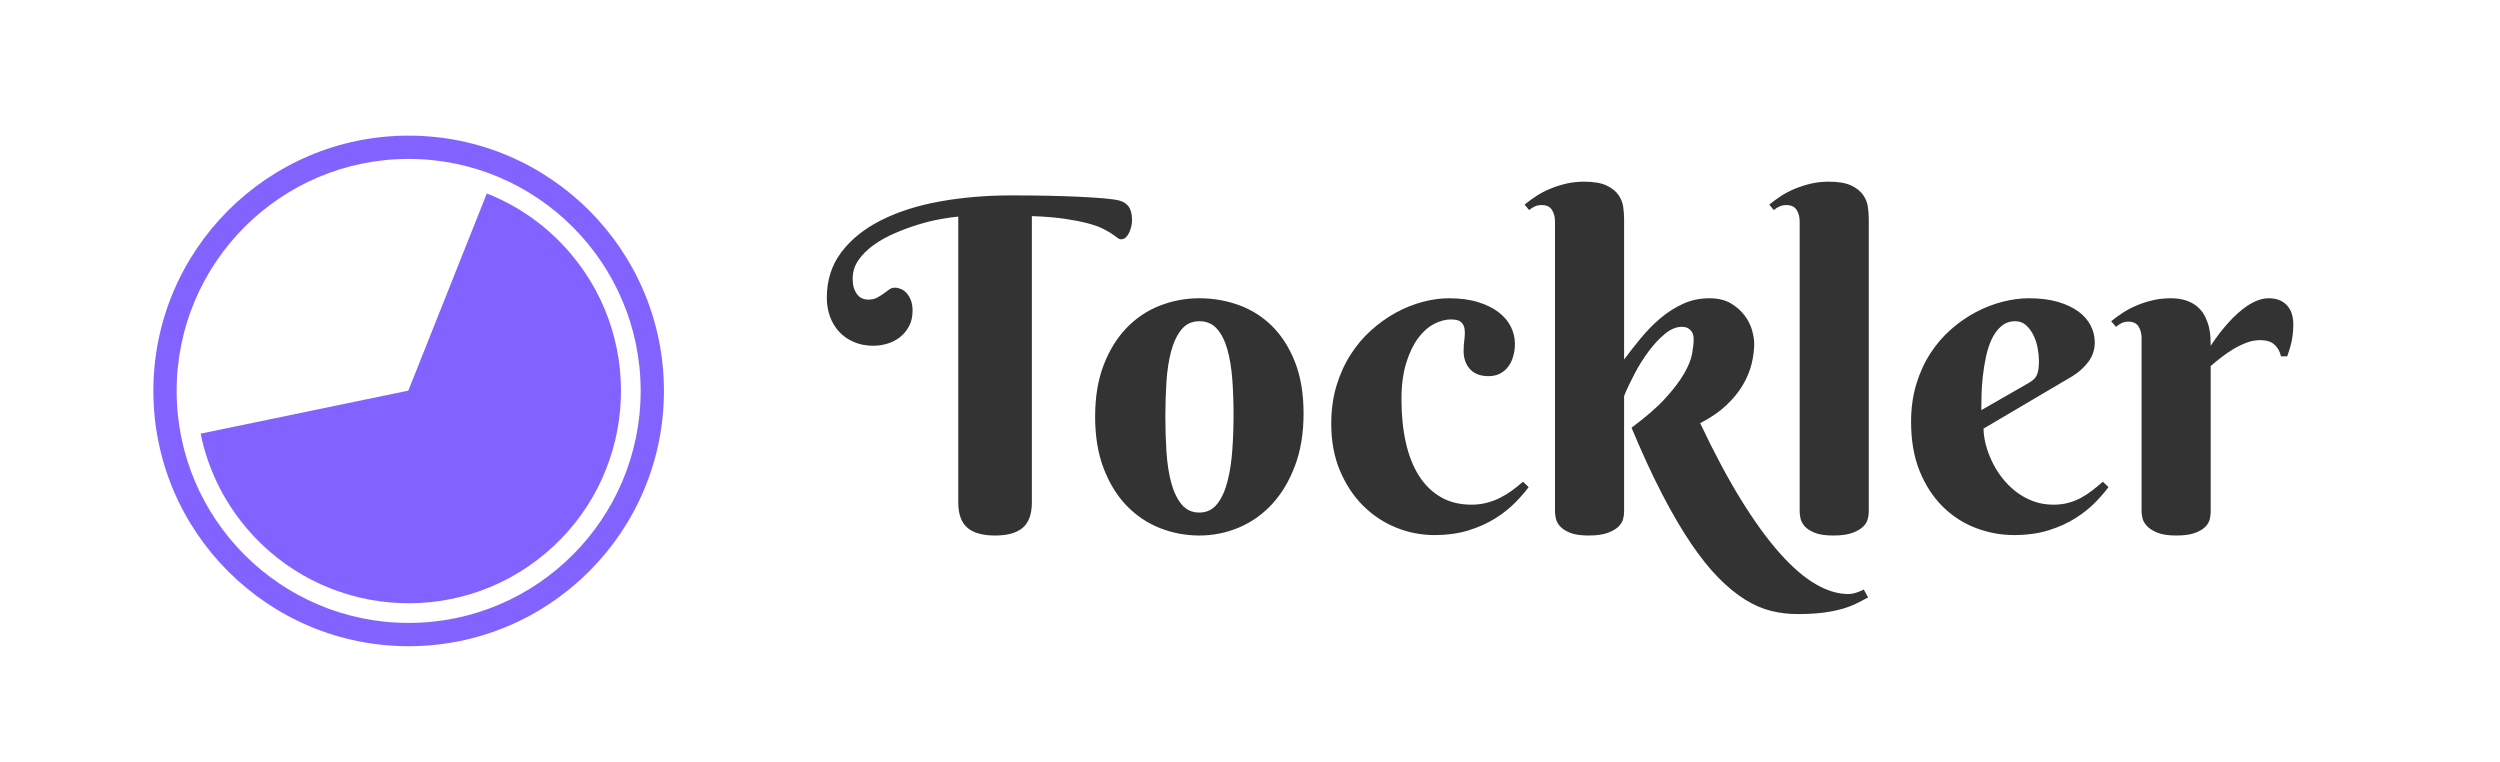 <?xml version="1.0" encoding="UTF-8"?>
<svg width="141px" height="43px" viewBox="0 0 141 43" version="1.1" xmlns="http://www.w3.org/2000/svg" xmlns:xlink="http://www.w3.org/1999/xlink">
    <title>Tockler logo Github</title>
    <g id="Tockler-logo-Github" stroke="none" stroke-width="1" fill="none" fill-rule="evenodd">
        <g id="Group" transform="translate(46.632, 10.246)" fill="#333333" fill-rule="nonzero">
            <g id="Tockler-logo-text">
                <path d="M9.496,19.957 C10.199,19.957 10.719,19.809 11.058,19.513 C11.396,19.216 11.565,18.743 11.565,18.091 L11.565,18.091 L11.565,1.942 C12.293,1.968 12.913,2.019 13.425,2.095 C13.937,2.171 14.369,2.256 14.72,2.349 C15.071,2.442 15.355,2.543 15.571,2.653 C15.787,2.763 15.958,2.861 16.085,2.945 C16.212,3.03 16.311,3.102 16.383,3.161 C16.455,3.22 16.525,3.25 16.593,3.25 C16.703,3.25 16.796,3.212 16.872,3.136 C16.948,3.06 17.012,2.966 17.062,2.856 C17.113,2.746 17.151,2.63 17.177,2.507 C17.202,2.385 17.215,2.277 17.215,2.184 C17.215,2.065 17.206,1.949 17.189,1.834 C17.173,1.72 17.139,1.612 17.088,1.511 C17.037,1.409 16.961,1.318 16.859,1.238 C16.758,1.157 16.622,1.096 16.453,1.054 C16.275,1.011 15.992,0.973 15.603,0.939 C15.213,0.906 14.75,0.876 14.212,0.851 C13.675,0.825 13.08,0.806 12.429,0.793 C11.777,0.781 11.108,0.774 10.423,0.774 C8.984,0.774 7.634,0.889 6.373,1.117 C5.112,1.346 4.007,1.699 3.06,2.177 C2.112,2.655 1.365,3.256 0.819,3.98 C0.273,4.704 0,5.561 0,6.551 C0,6.923 0.059,7.274 0.178,7.604 C0.296,7.935 0.47,8.222 0.698,8.468 C0.927,8.713 1.204,8.906 1.53,9.045 C1.856,9.185 2.222,9.255 2.628,9.255 C2.89,9.255 3.155,9.215 3.421,9.134 C3.688,9.054 3.925,8.931 4.132,8.766 C4.34,8.601 4.509,8.396 4.64,8.15 C4.771,7.905 4.837,7.613 4.837,7.274 C4.837,7.037 4.803,6.836 4.735,6.671 C4.668,6.506 4.585,6.373 4.488,6.271 C4.39,6.17 4.285,6.096 4.17,6.049 C4.056,6.003 3.948,5.979 3.847,5.979 C3.72,5.979 3.608,6.015 3.51,6.087 C3.413,6.159 3.309,6.236 3.199,6.316 C3.089,6.396 2.966,6.472 2.831,6.544 C2.696,6.616 2.522,6.652 2.311,6.652 C2.268,6.652 2.198,6.642 2.101,6.621 C2.004,6.599 1.909,6.549 1.815,6.468 C1.722,6.388 1.64,6.267 1.568,6.106 C1.496,5.946 1.46,5.73 1.46,5.459 C1.46,5.078 1.57,4.731 1.79,4.418 C2.01,4.105 2.294,3.823 2.641,3.574 C2.988,3.324 3.381,3.104 3.821,2.914 C4.261,2.723 4.701,2.56 5.142,2.425 C5.582,2.289 6.003,2.186 6.405,2.114 C6.807,2.042 7.143,1.993 7.414,1.968 L7.414,1.968 L7.414,18.091 C7.414,18.743 7.583,19.216 7.922,19.513 C8.26,19.809 8.785,19.957 9.496,19.957 Z M21.011,19.957 C21.789,19.957 22.534,19.807 23.245,19.506 C23.956,19.206 24.58,18.764 25.118,18.18 C25.655,17.596 26.085,16.876 26.406,16.021 C26.728,15.167 26.889,14.185 26.889,13.076 C26.889,11.959 26.728,10.992 26.406,10.175 C26.085,9.359 25.655,8.684 25.118,8.15 C24.58,7.617 23.956,7.222 23.245,6.963 C22.534,6.705 21.789,6.576 21.011,6.576 C20.232,6.576 19.487,6.716 18.776,6.995 C18.065,7.274 17.441,7.693 16.904,8.252 C16.366,8.811 15.937,9.507 15.615,10.34 C15.294,11.174 15.133,12.145 15.133,13.254 C15.133,14.363 15.294,15.336 15.615,16.174 C15.937,17.012 16.366,17.71 16.904,18.269 C17.441,18.827 18.065,19.248 18.776,19.532 C19.487,19.815 20.232,19.957 21.011,19.957 Z M21.011,18.662 C20.596,18.662 20.262,18.508 20.008,18.199 C19.754,17.89 19.559,17.481 19.424,16.974 C19.288,16.466 19.2,15.888 19.157,15.241 C19.115,14.593 19.094,13.931 19.094,13.254 C19.094,12.577 19.115,11.917 19.157,11.273 C19.2,10.63 19.288,10.057 19.424,9.553 C19.559,9.05 19.754,8.643 20.008,8.334 C20.262,8.026 20.596,7.871 21.011,7.871 C21.425,7.871 21.76,8.017 22.014,8.309 C22.268,8.601 22.462,8.993 22.598,9.483 C22.733,9.974 22.824,10.535 22.871,11.166 C22.917,11.796 22.94,12.45 22.94,13.127 C22.94,13.804 22.917,14.473 22.871,15.133 C22.824,15.793 22.733,16.385 22.598,16.91 C22.462,17.435 22.268,17.858 22.014,18.18 C21.76,18.501 21.425,18.662 21.011,18.662 Z M34.252,19.932 C34.988,19.932 35.644,19.841 36.22,19.659 C36.795,19.477 37.299,19.248 37.73,18.973 C38.162,18.698 38.53,18.404 38.835,18.091 C39.14,17.778 39.389,17.49 39.584,17.228 L39.584,17.228 L39.267,16.923 C39.063,17.101 38.854,17.268 38.638,17.424 C38.422,17.581 38.196,17.718 37.959,17.837 C37.722,17.955 37.47,18.049 37.204,18.116 C36.937,18.184 36.656,18.218 36.359,18.218 C35.699,18.218 35.124,18.076 34.633,17.792 C34.142,17.509 33.731,17.109 33.401,16.593 C33.071,16.076 32.824,15.452 32.659,14.72 C32.494,13.988 32.411,13.178 32.411,12.289 C32.411,11.485 32.5,10.797 32.678,10.226 C32.855,9.655 33.08,9.187 33.351,8.823 C33.621,8.459 33.922,8.193 34.252,8.023 C34.582,7.854 34.895,7.77 35.191,7.77 C35.471,7.77 35.665,7.82 35.775,7.922 C35.885,8.023 35.951,8.159 35.972,8.328 C35.993,8.497 35.989,8.688 35.959,8.899 C35.93,9.111 35.915,9.331 35.915,9.56 C35.915,9.737 35.94,9.909 35.991,10.074 C36.042,10.239 36.122,10.389 36.232,10.524 C36.342,10.66 36.486,10.768 36.664,10.848 C36.842,10.929 37.062,10.969 37.324,10.969 C37.57,10.969 37.785,10.92 37.972,10.823 C38.158,10.725 38.312,10.594 38.435,10.429 C38.558,10.264 38.651,10.069 38.714,9.845 C38.778,9.621 38.81,9.386 38.81,9.141 C38.81,8.811 38.733,8.491 38.581,8.182 C38.429,7.873 38.198,7.6 37.889,7.363 C37.58,7.126 37.193,6.936 36.728,6.792 C36.262,6.648 35.716,6.576 35.09,6.576 C34.616,6.576 34.123,6.644 33.611,6.779 C33.099,6.915 32.597,7.116 32.106,7.382 C31.616,7.649 31.148,7.981 30.704,8.379 C30.259,8.777 29.87,9.238 29.536,9.763 C29.201,10.287 28.937,10.874 28.742,11.521 C28.548,12.168 28.45,12.877 28.45,13.647 C28.45,14.638 28.613,15.52 28.939,16.294 C29.265,17.069 29.699,17.727 30.24,18.269 C30.782,18.81 31.402,19.223 32.1,19.506 C32.798,19.79 33.516,19.932 34.252,19.932 Z M54.742,24.388 C55.292,24.388 55.766,24.362 56.164,24.312 C56.562,24.261 56.913,24.193 57.218,24.108 C57.522,24.024 57.793,23.924 58.03,23.81 C58.267,23.696 58.5,23.575 58.729,23.448 L58.729,23.448 L58.487,23.004 C58.386,23.055 58.288,23.097 58.195,23.131 C58.111,23.165 58.018,23.194 57.916,23.22 C57.814,23.245 57.713,23.258 57.611,23.258 C57.027,23.258 56.414,23.072 55.771,22.699 C55.127,22.327 54.457,21.749 53.758,20.966 C53.06,20.183 52.334,19.185 51.581,17.97 C50.828,16.756 50.053,15.306 49.258,13.622 C49.85,13.317 50.341,12.981 50.73,12.613 C51.12,12.245 51.431,11.864 51.664,11.47 C51.896,11.077 52.061,10.679 52.159,10.277 C52.256,9.875 52.305,9.488 52.305,9.115 C52.305,8.912 52.264,8.667 52.184,8.379 C52.104,8.091 51.964,7.814 51.765,7.547 C51.566,7.281 51.306,7.052 50.984,6.862 C50.663,6.671 50.261,6.576 49.778,6.576 C49.237,6.576 48.737,6.682 48.28,6.894 C47.823,7.105 47.4,7.376 47.011,7.706 C46.621,8.036 46.257,8.406 45.919,8.817 C45.58,9.227 45.263,9.632 44.967,10.029 L44.967,10.029 L44.967,2.095 C44.967,1.909 44.952,1.695 44.922,1.454 C44.893,1.212 44.806,0.984 44.662,0.768 C44.518,0.552 44.294,0.37 43.989,0.222 C43.685,0.074 43.257,0 42.707,0 C42.352,0 42.013,0.038 41.691,0.114 C41.37,0.19 41.067,0.288 40.784,0.406 C40.5,0.525 40.24,0.662 40.003,0.819 C39.766,0.975 39.55,1.134 39.355,1.295 L39.355,1.295 L39.609,1.6 C39.728,1.507 39.84,1.437 39.946,1.39 C40.052,1.344 40.176,1.32 40.32,1.32 C40.591,1.32 40.784,1.411 40.898,1.593 C41.012,1.775 41.069,1.989 41.069,2.234 L41.069,2.234 L41.069,18.611 C41.069,18.704 41.084,18.827 41.114,18.979 C41.143,19.132 41.22,19.28 41.342,19.424 C41.465,19.568 41.653,19.693 41.907,19.798 C42.161,19.904 42.512,19.957 42.961,19.957 C43.41,19.957 43.767,19.908 44.034,19.811 C44.3,19.714 44.503,19.597 44.643,19.462 C44.783,19.326 44.872,19.183 44.91,19.03 C44.948,18.878 44.967,18.747 44.967,18.637 L44.967,18.637 L44.967,12.086 C45.119,11.714 45.314,11.301 45.551,10.848 C45.788,10.395 46.052,9.972 46.344,9.579 C46.636,9.185 46.943,8.855 47.265,8.588 C47.586,8.322 47.904,8.188 48.217,8.188 C48.378,8.188 48.502,8.218 48.591,8.277 C48.68,8.337 48.748,8.404 48.794,8.48 C48.841,8.557 48.868,8.635 48.877,8.715 C48.885,8.796 48.89,8.853 48.89,8.887 C48.89,9.115 48.86,9.39 48.801,9.712 C48.742,10.034 48.593,10.402 48.356,10.816 C48.119,11.231 47.768,11.694 47.303,12.207 C46.837,12.719 46.198,13.275 45.386,13.876 C45.987,15.315 46.566,16.572 47.125,17.646 C47.684,18.721 48.227,19.648 48.756,20.427 C49.285,21.205 49.802,21.849 50.305,22.356 C50.809,22.864 51.306,23.271 51.797,23.575 C52.288,23.88 52.777,24.091 53.263,24.21 C53.75,24.328 54.243,24.388 54.742,24.388 Z M56.761,19.957 C57.209,19.957 57.567,19.908 57.833,19.811 C58.1,19.714 58.303,19.597 58.443,19.462 C58.583,19.326 58.671,19.183 58.709,19.03 C58.748,18.878 58.767,18.747 58.767,18.637 L58.767,18.637 L58.767,2.095 C58.767,1.909 58.752,1.695 58.722,1.454 C58.693,1.212 58.606,0.984 58.462,0.768 C58.318,0.552 58.094,0.37 57.789,0.222 C57.484,0.074 57.057,0 56.507,0 C56.151,0 55.813,0.038 55.491,0.114 C55.17,0.19 54.867,0.288 54.583,0.406 C54.3,0.525 54.04,0.662 53.803,0.819 C53.566,0.975 53.35,1.134 53.155,1.295 L53.155,1.295 L53.409,1.6 C53.528,1.507 53.64,1.437 53.746,1.39 C53.851,1.344 53.976,1.32 54.12,1.32 C54.391,1.32 54.583,1.411 54.698,1.593 C54.812,1.775 54.869,1.989 54.869,2.234 L54.869,2.234 L54.869,18.611 C54.869,18.704 54.884,18.827 54.914,18.979 C54.943,19.132 55.019,19.28 55.142,19.424 C55.265,19.568 55.453,19.693 55.707,19.798 C55.961,19.904 56.312,19.957 56.761,19.957 Z M66.955,19.932 C67.691,19.932 68.347,19.841 68.923,19.659 C69.498,19.477 70.002,19.248 70.434,18.973 C70.865,18.698 71.233,18.404 71.538,18.091 C71.843,17.778 72.092,17.49 72.287,17.228 L72.287,17.228 L71.97,16.923 C71.767,17.101 71.563,17.268 71.36,17.424 C71.157,17.581 70.946,17.718 70.726,17.837 C70.506,17.955 70.269,18.049 70.015,18.116 C69.761,18.184 69.486,18.218 69.189,18.218 C68.766,18.218 68.377,18.15 68.021,18.015 C67.666,17.879 67.342,17.697 67.05,17.469 C66.758,17.24 66.5,16.98 66.276,16.688 C66.052,16.396 65.863,16.089 65.711,15.768 C65.559,15.446 65.442,15.126 65.362,14.809 C65.281,14.492 65.241,14.198 65.241,13.927 L65.241,13.927 L70.256,10.969 C70.637,10.732 70.941,10.455 71.17,10.137 C71.398,9.82 71.513,9.462 71.513,9.064 C71.513,8.734 71.437,8.419 71.284,8.119 C71.132,7.818 70.901,7.554 70.592,7.325 C70.283,7.097 69.896,6.915 69.431,6.779 C68.965,6.644 68.419,6.576 67.793,6.576 C67.319,6.576 66.826,6.642 66.314,6.773 C65.802,6.904 65.3,7.099 64.81,7.357 C64.319,7.615 63.851,7.939 63.407,8.328 C62.962,8.717 62.573,9.17 62.239,9.687 C61.904,10.203 61.64,10.783 61.445,11.426 C61.251,12.069 61.153,12.776 61.153,13.546 C61.153,14.612 61.316,15.543 61.642,16.339 C61.968,17.134 62.402,17.799 62.943,18.332 C63.485,18.865 64.105,19.265 64.803,19.532 C65.501,19.798 66.219,19.932 66.955,19.932 Z M65.114,12.886 C65.114,12.649 65.118,12.359 65.127,12.016 C65.135,11.673 65.161,11.316 65.203,10.943 C65.245,10.571 65.307,10.201 65.387,9.833 C65.468,9.464 65.578,9.136 65.717,8.849 C65.857,8.561 66.035,8.326 66.25,8.144 C66.466,7.962 66.727,7.871 67.031,7.871 C67.268,7.871 67.471,7.947 67.641,8.1 C67.81,8.252 67.95,8.442 68.06,8.671 C68.17,8.899 68.248,9.143 68.294,9.401 C68.341,9.659 68.364,9.894 68.364,10.105 C68.364,10.3 68.354,10.463 68.333,10.594 C68.311,10.725 68.28,10.835 68.237,10.924 C68.195,11.013 68.138,11.089 68.066,11.153 C67.994,11.216 67.903,11.282 67.793,11.35 L67.793,11.35 L65.114,12.886 Z M76.108,19.957 C76.557,19.957 76.91,19.908 77.168,19.811 C77.427,19.714 77.621,19.597 77.752,19.462 C77.884,19.326 77.966,19.183 78,19.03 C78.034,18.878 78.051,18.747 78.051,18.637 L78.051,18.637 L78.051,10.397 C78.229,10.245 78.425,10.084 78.641,9.915 C78.857,9.746 79.085,9.589 79.327,9.445 C79.568,9.301 79.815,9.181 80.069,9.083 C80.323,8.986 80.581,8.938 80.844,8.938 C81.199,8.938 81.47,9.024 81.656,9.198 C81.842,9.371 81.961,9.589 82.012,9.852 L82.012,9.852 L82.367,9.852 C82.503,9.471 82.594,9.147 82.64,8.88 C82.687,8.614 82.71,8.337 82.71,8.049 C82.71,7.583 82.587,7.222 82.342,6.963 C82.096,6.705 81.758,6.576 81.326,6.576 C81.123,6.576 80.92,6.614 80.717,6.69 C80.514,6.767 80.317,6.868 80.126,6.995 C79.936,7.122 79.752,7.266 79.574,7.427 C79.396,7.588 79.231,7.753 79.079,7.922 C78.715,8.32 78.372,8.764 78.051,9.255 C78.051,9.128 78.047,8.973 78.038,8.792 C78.03,8.61 78.002,8.419 77.956,8.22 C77.909,8.021 77.839,7.825 77.746,7.63 C77.653,7.435 77.524,7.26 77.359,7.103 C77.194,6.946 76.982,6.819 76.724,6.722 C76.466,6.625 76.155,6.576 75.791,6.576 C75.436,6.576 75.097,6.614 74.775,6.69 C74.454,6.767 74.153,6.864 73.874,6.982 C73.595,7.101 73.334,7.238 73.093,7.395 C72.852,7.552 72.634,7.71 72.439,7.871 L72.439,7.871 L72.706,8.188 C72.825,8.095 72.935,8.023 73.036,7.973 C73.138,7.922 73.26,7.896 73.404,7.896 C73.675,7.896 73.868,7.987 73.982,8.169 C74.096,8.351 74.153,8.565 74.153,8.811 L74.153,8.811 L74.153,18.611 C74.153,18.704 74.17,18.827 74.204,18.979 C74.238,19.132 74.323,19.28 74.458,19.424 C74.593,19.568 74.79,19.693 75.048,19.798 C75.306,19.904 75.66,19.957 76.108,19.957 Z" id="Tockler"></path>
            </g>
        </g>
        <g id="tockler_icon_tray-mac" transform="translate(8, 7)" fill="#8363FF">
            <path d="M15.048,0.65 C22.994,0.65 29.446,7.102 29.446,15.048 C29.446,22.994 22.994,29.446 15.048,29.446 C7.102,29.446 0.65,22.994 0.65,15.048 C0.65,7.102 7.102,0.65 15.048,0.65 Z M15.048,1.963 C7.827,1.963 1.963,7.827 1.963,15.048 C1.963,22.269 7.827,28.133 15.048,28.133 C22.269,28.133 28.133,22.269 28.133,15.048 C28.133,7.827 22.269,1.963 15.048,1.963 Z" id="border"></path>
            <g id="Group" transform="translate(3.07, 3.07)">
                <g id="circle" transform="translate(11.978, 11.978) rotate(-40) translate(-11.978, -11.978) ">
                    <path d="M23.956,11.978 C23.956,18.589 18.589,23.956 11.978,23.956 C5.367,23.956 0,18.589 0,11.978 C0,9.917 0.522,7.976 1.441,6.282 L11.975,11.953 L22.514,6.28 C23.434,7.975 23.956,9.916 23.956,11.978 Z" id="Combined-Shape"></path>
                </g>
            </g>
        </g>
    </g>
</svg>